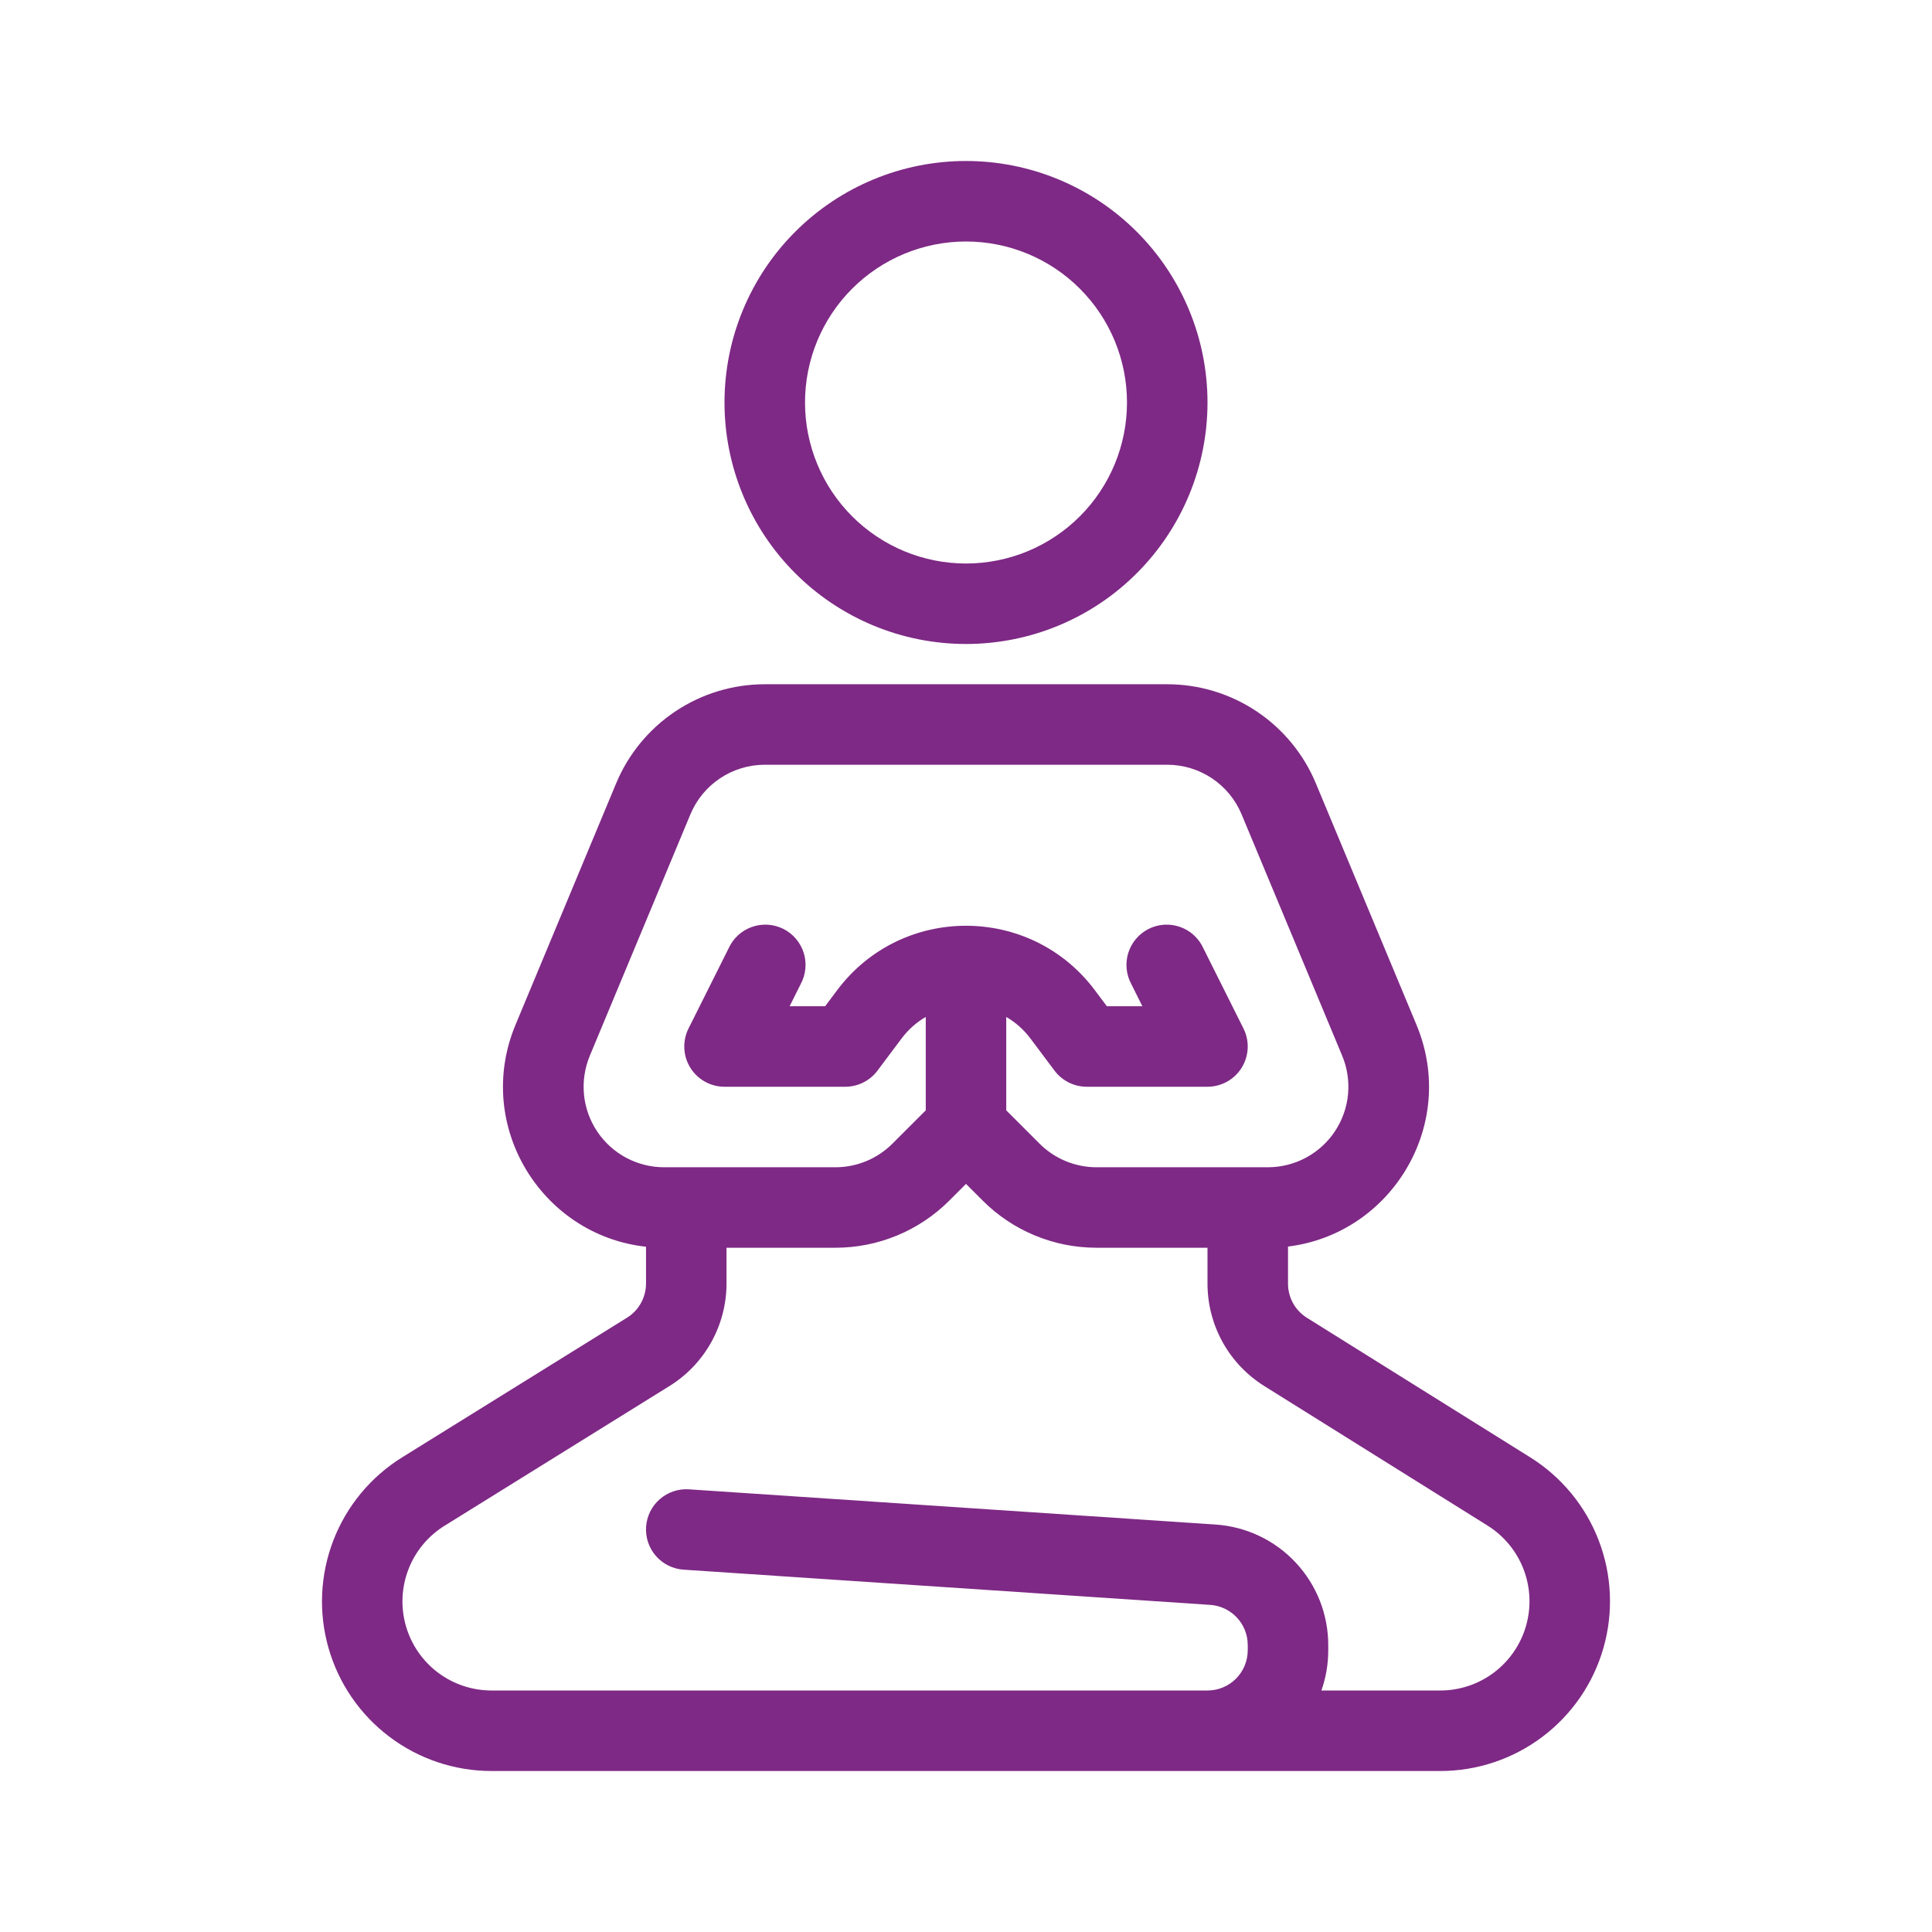 <svg width="70" height="70" viewBox="0 0 70 70" fill="none" xmlns="http://www.w3.org/2000/svg">
<path fill-rule="evenodd" clip-rule="evenodd" d="M35 8.75C33.453 8.75 31.969 9.365 30.875 10.459C29.781 11.553 29.167 13.036 29.167 14.583C29.167 16.13 29.781 17.614 30.875 18.708C31.969 19.802 33.453 20.417 35 20.417C36.547 20.417 38.031 19.802 39.125 18.708C40.219 17.614 40.833 16.13 40.833 14.583C40.833 13.036 40.219 11.553 39.125 10.459C38.031 9.365 36.547 8.75 35 8.75ZM26.25 14.583C26.25 12.263 27.172 10.037 28.813 8.396C30.454 6.755 32.679 5.833 35 5.833C37.321 5.833 39.546 6.755 41.187 8.396C42.828 10.037 43.75 12.263 43.75 14.583C43.75 16.904 42.828 19.13 41.187 20.77C39.546 22.412 37.321 23.333 35 23.333C32.679 23.333 30.454 22.412 28.813 20.77C27.172 19.13 26.25 16.904 26.25 14.583ZM22.324 28.382C22.767 27.319 23.515 26.411 24.473 25.772C25.431 25.133 26.557 24.792 27.708 24.792H42.292C43.443 24.792 44.569 25.133 45.527 25.772C46.485 26.411 47.233 27.319 47.676 28.382L51.322 37.132C52.828 40.744 50.42 44.705 46.667 45.165V46.509C46.667 46.757 46.73 47 46.849 47.216C46.969 47.432 47.142 47.615 47.352 47.746L55.443 52.802C56.575 53.51 57.447 54.567 57.925 55.813C58.404 57.06 58.463 58.429 58.095 59.712C57.727 60.996 56.951 62.125 55.884 62.928C54.818 63.732 53.519 64.167 52.184 64.167H17.811C16.475 64.167 15.176 63.732 14.11 62.927C13.043 62.123 12.268 60.993 11.902 59.708C11.535 58.424 11.598 57.055 12.079 55.809C12.56 54.563 13.434 53.508 14.569 52.803L22.718 47.743C22.929 47.612 23.102 47.429 23.223 47.212C23.343 46.995 23.406 46.752 23.406 46.503V45.172C19.61 44.756 17.163 40.768 18.678 37.131L22.324 28.382ZM26.323 45.208V46.503C26.323 47.247 26.133 47.979 25.771 48.629C25.41 49.279 24.888 49.827 24.256 50.219L16.109 55.28C15.512 55.649 15.052 56.204 14.799 56.858C14.546 57.513 14.513 58.232 14.705 58.907C14.898 59.583 15.305 60.176 15.865 60.599C16.426 61.022 17.109 61.25 17.811 61.25H43.75C44.137 61.25 44.508 61.096 44.781 60.823C45.055 60.549 45.208 60.178 45.208 59.792V59.602C45.208 59.232 45.067 58.877 44.815 58.607C44.562 58.337 44.217 58.173 43.848 58.148L24.767 56.872C24.381 56.846 24.021 56.668 23.766 56.377C23.512 56.086 23.383 55.705 23.409 55.319C23.435 54.933 23.613 54.573 23.904 54.319C24.196 54.064 24.576 53.935 24.962 53.961L44.042 55.237C45.149 55.311 46.187 55.803 46.945 56.614C47.704 57.425 48.125 58.493 48.125 59.603V59.792C48.125 60.302 48.038 60.794 47.877 61.25H52.184C52.886 61.25 53.569 61.022 54.129 60.599C54.69 60.176 55.098 59.583 55.291 58.908C55.485 58.233 55.453 57.514 55.202 56.858C54.95 56.203 54.492 55.647 53.897 55.275L45.806 50.218C45.177 49.824 44.658 49.278 44.298 48.629C43.939 47.98 43.75 47.25 43.75 46.508V45.208H39.729C38.963 45.208 38.204 45.057 37.496 44.764C36.789 44.471 36.145 44.041 35.604 43.499L35 42.895L34.396 43.499C33.855 44.041 33.211 44.471 32.504 44.764C31.796 45.057 31.037 45.208 30.271 45.208H26.323ZM36.458 40.23L37.666 41.437C37.937 41.708 38.258 41.923 38.613 42.07C38.967 42.216 39.346 42.292 39.729 42.292H45.938C46.418 42.292 46.891 42.173 47.314 41.947C47.737 41.72 48.099 41.392 48.365 40.992C48.631 40.593 48.795 40.134 48.841 39.656C48.887 39.177 48.815 38.695 48.63 38.252L44.984 29.502C44.762 28.971 44.388 28.517 43.909 28.198C43.43 27.879 42.867 27.708 42.292 27.708H27.708C27.133 27.708 26.57 27.879 26.091 28.198C25.612 28.517 25.238 28.971 25.016 29.502L21.37 38.252C21.186 38.695 21.113 39.177 21.159 39.656C21.205 40.134 21.369 40.593 21.635 40.992C21.901 41.392 22.262 41.72 22.686 41.947C23.109 42.173 23.582 42.292 24.062 42.292H30.271C30.654 42.292 31.033 42.216 31.387 42.07C31.741 41.923 32.063 41.708 32.334 41.437L33.542 40.23V36.846C33.212 37.036 32.915 37.295 32.667 37.625L31.792 38.792C31.656 38.973 31.48 39.12 31.277 39.221C31.075 39.322 30.851 39.375 30.625 39.375H26.25C26.002 39.375 25.757 39.311 25.54 39.19C25.323 39.069 25.141 38.895 25.01 38.683C24.88 38.472 24.805 38.23 24.794 37.982C24.783 37.734 24.835 37.487 24.946 37.265L26.405 34.348C26.486 34.171 26.603 34.012 26.748 33.88C26.892 33.749 27.062 33.648 27.246 33.584C27.43 33.519 27.626 33.492 27.821 33.504C28.015 33.517 28.206 33.568 28.381 33.655C28.555 33.743 28.711 33.864 28.837 34.013C28.964 34.161 29.06 34.334 29.119 34.52C29.178 34.706 29.199 34.902 29.18 35.097C29.162 35.291 29.105 35.48 29.012 35.652L28.61 36.458H29.896L30.333 35.875C32.667 32.764 37.333 32.764 39.667 35.875L40.104 36.458H41.39L40.988 35.652C40.895 35.48 40.838 35.291 40.82 35.097C40.801 34.902 40.822 34.706 40.881 34.52C40.94 34.334 41.036 34.161 41.163 34.013C41.289 33.864 41.445 33.743 41.619 33.655C41.794 33.568 41.984 33.517 42.179 33.504C42.374 33.492 42.57 33.519 42.754 33.584C42.938 33.648 43.108 33.749 43.252 33.88C43.397 34.012 43.514 34.171 43.595 34.348L45.054 37.265C45.165 37.487 45.217 37.734 45.206 37.982C45.195 38.23 45.12 38.472 44.99 38.683C44.859 38.895 44.677 39.069 44.46 39.19C44.243 39.311 43.998 39.375 43.75 39.375H39.375C39.149 39.375 38.925 39.322 38.723 39.221C38.52 39.12 38.344 38.973 38.208 38.792L37.333 37.625C37.097 37.309 36.8 37.044 36.458 36.846V40.23Z" fill="#7E2985"/>
</svg>
